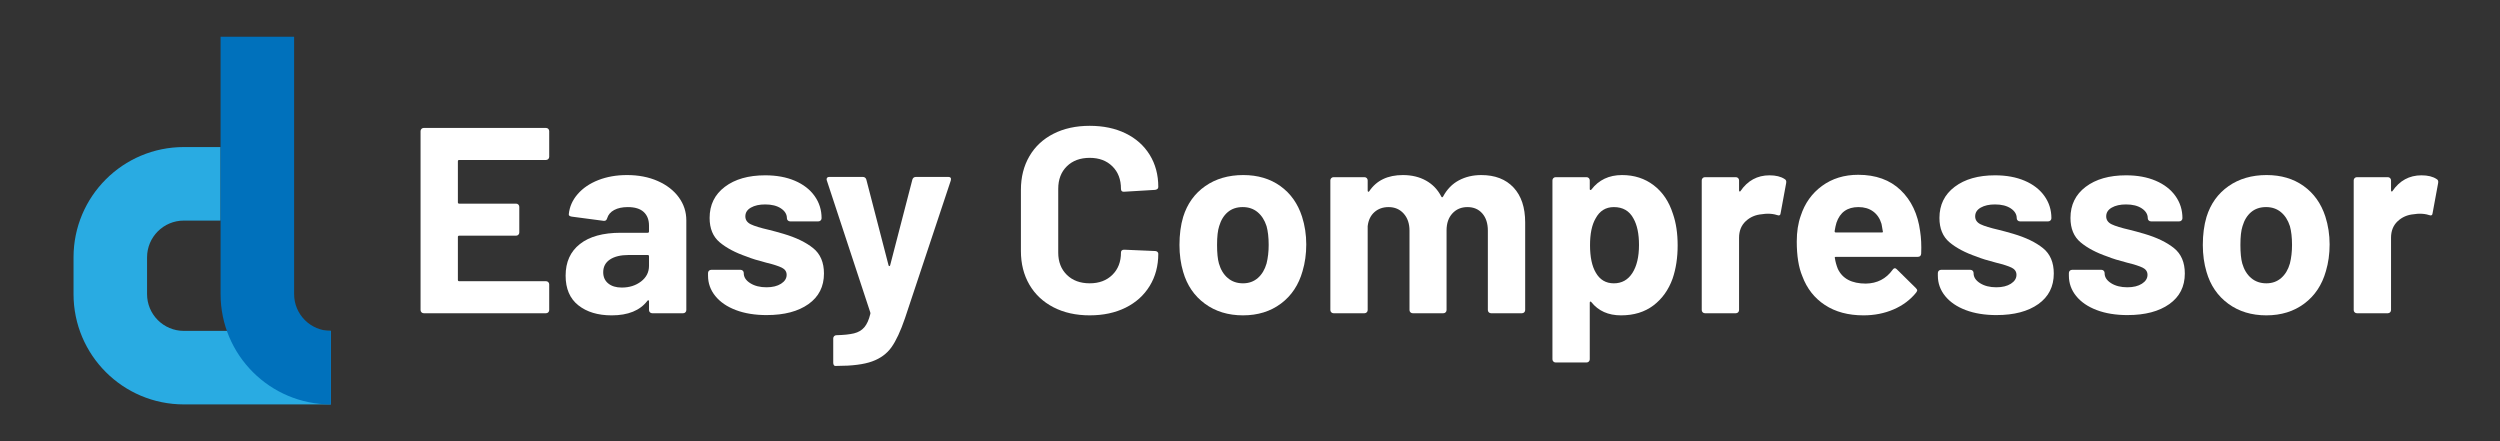 <?xml version="1.0" encoding="UTF-8" standalone="no"?>
<!DOCTYPE svg PUBLIC "-//W3C//DTD SVG 1.1//EN" "http://www.w3.org/Graphics/SVG/1.1/DTD/svg11.dtd">
<svg width="100%" height="100%" viewBox="0 0 1700 300" version="1.1" xmlns="http://www.w3.org/2000/svg" xmlns:xlink="http://www.w3.org/1999/xlink" xml:space="preserve" xmlns:serif="http://www.serif.com/" style="fill-rule:evenodd;clip-rule:evenodd;stroke-linejoin:round;stroke-miterlimit:2;">
    <rect x="0" y="0" width="1700" height="300" fill="#333333" stroke="none"/>
    <g>
        <path d="M125,225c-13.807,-0 -25,-11.193 -25,-25l0,-25c0,-13.807 11.193,-25 25,-25l25,0l0,-50l-25,-0c-41.421,-0 -75,33.579 -75,75l0,25c0,41.421 33.579,75 75,75l100,-0l0,-50l-100,-0Z" style="fill:#29abe2;fill-rule:nonzero;"/>
        <path d="M225,225c-13.807,-0 -25,-11.193 -25,-25l-0,-175l-50,0l-0,175c-0,41.421 33.579,75 75,75l-0,-0l-0,-50l-0,-0Z" style="fill:#0071bc;fill-rule:nonzero;"/>
    </g>
    <path d="M373.46,106.62c0,0.6 -0.21,1.11 -0.63,1.53c-0.42,0.42 -0.93,0.63 -1.53,0.63l-59.04,-0c-0.6,-0 -0.9,0.3 -0.9,0.9l0,27.9c0,0.6 0.3,0.9 0.9,0.9l38.7,-0c0.6,-0 1.11,0.21 1.53,0.63c0.42,0.42 0.63,0.93 0.63,1.53l0,17.46c0,0.6 -0.21,1.11 -0.63,1.53c-0.42,0.42 -0.93,0.63 -1.53,0.63l-38.7,-0c-0.6,-0 -0.9,0.3 -0.9,0.9l0,29.16c0,0.6 0.3,0.9 0.9,0.9l59.04,-0c0.6,-0 1.11,0.21 1.53,0.63c0.42,0.42 0.63,0.93 0.63,1.53l0,17.46c0,0.6 -0.21,1.11 -0.63,1.53c-0.42,0.42 -0.93,0.63 -1.53,0.63l-83.16,-0c-0.6,-0 -1.11,-0.21 -1.53,-0.63c-0.42,-0.42 -0.63,-0.93 -0.63,-1.53l0,-121.68c0,-0.6 0.21,-1.11 0.63,-1.53c0.42,-0.42 0.93,-0.63 1.53,-0.63l83.16,-0c0.6,-0 1.11,0.21 1.53,0.63c0.42,0.42 0.63,0.93 0.63,1.53l0,17.46Z" style="fill:#fff;fill-rule:nonzero;"/>
    <path d="M426.38,119.04c7.8,-0 14.76,1.35 20.88,4.05c6.12,2.7 10.89,6.39 14.31,11.07c3.42,4.68 5.13,9.9 5.13,15.66l0,61.02c0,0.6 -0.21,1.11 -0.63,1.53c-0.42,0.42 -0.93,0.63 -1.53,0.63l-21.06,-0c-0.6,-0 -1.11,-0.21 -1.53,-0.63c-0.42,-0.42 -0.63,-0.93 -0.63,-1.53l0,-5.94c0,-0.36 -0.12,-0.6 -0.36,-0.72c-0.24,-0.12 -0.48,-0 -0.72,0.36c-5.04,6.6 -13.14,9.9 -24.3,9.9c-9.36,-0 -16.92,-2.28 -22.68,-6.84c-5.76,-4.56 -8.64,-11.28 -8.64,-20.16c0,-9.24 3.24,-16.41 9.72,-21.51c6.48,-5.1 15.72,-7.65 27.72,-7.65l18.36,-0c0.6,-0 0.9,-0.3 0.9,-0.9l0,-3.96c0,-3.96 -1.2,-7.05 -3.6,-9.27c-2.4,-2.22 -6,-3.33 -10.8,-3.33c-3.72,-0 -6.81,0.66 -9.27,1.98c-2.46,1.32 -4.05,3.18 -4.77,5.58c-0.36,1.32 -1.14,1.92 -2.34,1.8l-21.78,-2.88c-1.44,-0.24 -2.1,-0.78 -1.98,-1.62c0.48,-5.04 2.49,-9.6 6.03,-13.68c3.54,-4.08 8.22,-7.26 14.04,-9.54c5.82,-2.28 12.33,-3.42 19.53,-3.42Zm-3.6,76.5c5.16,-0 9.54,-1.38 13.14,-4.14c3.6,-2.76 5.4,-6.3 5.4,-10.62l0,-6.48c0,-0.6 -0.3,-0.9 -0.9,-0.9l-12.96,-0c-5.4,-0 -9.63,1.02 -12.69,3.06c-3.06,2.04 -4.59,4.92 -4.59,8.64c0,3.24 1.14,5.79 3.42,7.65c2.28,1.86 5.34,2.79 9.18,2.79Z" style="fill:#fff;fill-rule:nonzero;"/>
    <path d="M521.42,214.26c-8.04,-0 -15.06,-1.14 -21.06,-3.42c-6,-2.28 -10.65,-5.46 -13.95,-9.54c-3.3,-4.08 -4.95,-8.7 -4.95,-13.86l0,-1.8c0,-0.6 0.21,-1.11 0.63,-1.53c0.42,-0.42 0.93,-0.63 1.53,-0.63l19.98,-0c0.6,-0 1.11,0.21 1.53,0.63c0.42,0.42 0.63,0.93 0.63,1.53l0,0.18c0,2.64 1.47,4.89 4.41,6.75c2.94,1.86 6.63,2.79 11.07,2.79c4.08,-0 7.38,-0.81 9.9,-2.43c2.52,-1.62 3.78,-3.63 3.78,-6.03c0,-2.16 -1.08,-3.78 -3.24,-4.86c-2.16,-1.08 -5.7,-2.22 -10.62,-3.42c-5.64,-1.44 -10.08,-2.82 -13.32,-4.14c-7.68,-2.64 -13.8,-5.88 -18.36,-9.72c-4.56,-3.84 -6.84,-9.36 -6.84,-16.56c0,-8.88 3.45,-15.93 10.35,-21.15c6.9,-5.22 16.05,-7.83 27.45,-7.83c7.68,-0 14.4,1.23 20.16,3.69c5.76,2.46 10.23,5.91 13.41,10.35c3.18,4.44 4.77,9.48 4.77,15.12c0,0.6 -0.21,1.11 -0.63,1.53c-0.42,0.42 -0.93,0.63 -1.53,0.63l-19.26,-0c-0.6,-0 -1.11,-0.21 -1.53,-0.63c-0.42,-0.42 -0.63,-0.93 -0.63,-1.53c0,-2.64 -1.35,-4.86 -4.05,-6.66c-2.7,-1.8 -6.27,-2.7 -10.71,-2.7c-3.96,-0 -7.2,0.72 -9.72,2.16c-2.52,1.44 -3.78,3.42 -3.78,5.94c0,2.4 1.23,4.2 3.69,5.4c2.46,1.2 6.57,2.46 12.33,3.78c1.32,0.36 2.82,0.75 4.5,1.17c1.68,0.42 3.48,0.93 5.4,1.53c8.52,2.52 15.24,5.76 20.16,9.72c4.92,3.96 7.38,9.72 7.38,17.28c0,8.88 -3.51,15.81 -10.53,20.79c-7.02,4.98 -16.47,7.47 -28.35,7.47Z" style="fill:#fff;fill-rule:nonzero;"/>
    <path d="M567.86,248.82c-0.36,-0 -0.66,-0.21 -0.9,-0.63c-0.24,-0.42 -0.36,-0.93 -0.36,-1.53l0,-16.56c0,-0.6 0.21,-1.11 0.63,-1.53c0.42,-0.42 0.93,-0.63 1.53,-0.63c5.04,-0.12 9.03,-0.54 11.97,-1.26c2.94,-0.72 5.28,-2.1 7.02,-4.14c1.74,-2.04 3.09,-5.04 4.05,-9c0.12,-0.24 0.12,-0.6 0,-1.08l-29.52,-89.64c-0.12,-0.24 -0.18,-0.54 -0.18,-0.9c0,-1.08 0.66,-1.62 1.98,-1.62l22.5,-0c1.32,-0 2.16,0.6 2.52,1.8l15.12,58.32c0.12,0.36 0.3,0.54 0.54,0.54c0.24,0 0.42,-0.18 0.54,-0.54l15.12,-58.32c0.36,-1.2 1.2,-1.8 2.52,-1.8l21.96,-0c0.72,-0 1.23,0.21 1.53,0.63c0.3,0.42 0.33,1.05 0.09,1.89l-31.14,93.6c-3,8.76 -6.06,15.33 -9.18,19.71c-3.12,4.38 -7.5,7.59 -13.14,9.63c-5.64,2.04 -13.62,3.06 -23.94,3.06l-1.26,-0Z" style="fill:#fff;fill-rule:nonzero;"/>
    <path d="M741.02,214.44c-9.36,-0 -17.58,-1.83 -24.66,-5.49c-7.08,-3.66 -12.54,-8.79 -16.38,-15.39c-3.84,-6.6 -5.76,-14.22 -5.76,-22.86l0,-41.58c0,-8.64 1.92,-16.26 5.76,-22.86c3.84,-6.6 9.3,-11.7 16.38,-15.3c7.08,-3.6 15.3,-5.4 24.66,-5.4c9.24,-0 17.37,1.71 24.39,5.13c7.02,3.42 12.48,8.28 16.38,14.58c3.9,6.3 5.85,13.59 5.85,21.87c0,1.08 -0.72,1.74 -2.16,1.98l-21.06,1.26l-0.36,-0c-1.2,-0 -1.8,-0.66 -1.8,-1.98c0,-6.36 -1.95,-11.46 -5.85,-15.3c-3.9,-3.84 -9.03,-5.76 -15.39,-5.76c-6.48,-0 -11.67,1.92 -15.57,5.76c-3.9,3.84 -5.85,8.94 -5.85,15.3l0,43.38c0,6.24 1.95,11.28 5.85,15.12c3.9,3.84 9.09,5.76 15.57,5.76c6.36,-0 11.49,-1.92 15.39,-5.76c3.9,-3.84 5.85,-8.88 5.85,-15.12c0,-1.32 0.72,-1.98 2.16,-1.98l21.06,0.9c0.6,-0 1.11,0.18 1.53,0.54c0.42,0.36 0.63,0.78 0.63,1.26c0,8.28 -1.95,15.6 -5.85,21.96c-3.9,6.36 -9.36,11.28 -16.38,14.76c-7.02,3.48 -15.15,5.22 -24.39,5.22Z" style="fill:#fff;fill-rule:nonzero;"/>
    <path d="M845.24,214.44c-10.08,-0 -18.72,-2.64 -25.92,-7.92c-7.2,-5.28 -12.12,-12.48 -14.76,-21.6c-1.68,-5.64 -2.52,-11.76 -2.52,-18.36c0,-7.08 0.84,-13.44 2.52,-19.08c2.76,-8.88 7.74,-15.84 14.94,-20.88c7.2,-5.04 15.84,-7.56 25.92,-7.56c9.84,-0 18.24,2.49 25.2,7.47c6.96,4.98 11.88,11.91 14.76,20.79c1.92,6 2.88,12.3 2.88,18.9c0,6.48 -0.84,12.54 -2.52,18.18c-2.64,9.36 -7.53,16.71 -14.67,22.05c-7.14,5.34 -15.75,8.01 -25.83,8.01Zm0,-21.78c3.96,-0 7.32,-1.2 10.08,-3.6c2.76,-2.4 4.74,-5.7 5.94,-9.9c0.96,-3.84 1.44,-8.04 1.44,-12.6c-0,-5.04 -0.48,-9.3 -1.44,-12.78c-1.32,-4.08 -3.36,-7.26 -6.12,-9.54c-2.76,-2.28 -6.12,-3.42 -10.08,-3.42c-4.08,-0 -7.47,1.14 -10.17,3.42c-2.7,2.28 -4.65,5.46 -5.85,9.54c-0.96,2.88 -1.44,7.14 -1.44,12.78c0,5.4 0.42,9.6 1.26,12.6c1.2,4.2 3.21,7.5 6.03,9.9c2.82,2.4 6.27,3.6 10.35,3.6Z" style="fill:#fff;fill-rule:nonzero;"/>
    <path d="M1007.24,119.04c9.36,-0 16.68,2.82 21.96,8.46c5.28,5.64 7.92,13.56 7.92,23.76l0,59.58c0,0.6 -0.21,1.11 -0.63,1.53c-0.42,0.42 -0.93,0.63 -1.53,0.63l-21.06,0c-0.6,0 -1.11,-0.21 -1.53,-0.63c-0.42,-0.42 -0.63,-0.93 -0.63,-1.53l0,-54c0,-4.92 -1.26,-8.82 -3.78,-11.7c-2.52,-2.88 -5.88,-4.32 -10.08,-4.32c-4.2,-0 -7.62,1.44 -10.26,4.32c-2.64,2.88 -3.96,6.72 -3.96,11.52l0,54.18c0,0.6 -0.21,1.11 -0.63,1.53c-0.42,0.42 -0.93,0.63 -1.53,0.63l-20.88,-0c-0.6,-0 -1.11,-0.21 -1.53,-0.63c-0.42,-0.42 -0.63,-0.93 -0.63,-1.53l-0,-54c-0,-4.8 -1.32,-8.67 -3.96,-11.61c-2.64,-2.94 -6.06,-4.41 -10.26,-4.41c-3.84,-0 -7.05,1.14 -9.63,3.42c-2.58,2.28 -4.11,5.46 -4.59,9.54l0,57.06c0,0.6 -0.21,1.11 -0.63,1.53c-0.42,0.42 -0.93,0.63 -1.53,0.63l-21.06,-0c-0.6,-0 -1.11,-0.21 -1.53,-0.63c-0.42,-0.42 -0.63,-0.93 -0.63,-1.53l-0,-88.2c-0,-0.6 0.21,-1.11 0.63,-1.53c0.42,-0.42 0.93,-0.63 1.53,-0.63l21.06,-0c0.6,-0 1.11,0.21 1.53,0.63c0.42,0.42 0.63,0.93 0.63,1.53l0,7.02c0,0.36 0.12,0.6 0.36,0.72c0.24,0.12 0.48,-0 0.72,-0.36c4.92,-7.32 12.54,-10.98 22.86,-10.98c6,-0 11.25,1.26 15.75,3.78c4.5,2.52 7.95,6.12 10.35,10.8c0.36,0.72 0.78,0.72 1.26,0c2.64,-4.92 6.21,-8.58 10.71,-10.98c4.5,-2.4 9.57,-3.6 15.21,-3.6Z" style="fill:#fff;fill-rule:nonzero;"/>
    <path d="M1137.56,145.32c2.16,6.12 3.24,13.32 3.24,21.6c0,8.28 -1.14,15.78 -3.42,22.5c-2.76,7.68 -7.11,13.77 -13.05,18.27c-5.94,4.5 -13.29,6.75 -22.05,6.75c-8.64,-0 -15.36,-3 -20.16,-9c-0.24,-0.36 -0.48,-0.48 -0.72,-0.36c-0.24,0.12 -0.36,0.36 -0.36,0.72l0,38.52c0,0.6 -0.21,1.11 -0.63,1.53c-0.42,0.42 -0.93,0.63 -1.53,0.63l-21.06,-0c-0.6,-0 -1.11,-0.21 -1.53,-0.63c-0.42,-0.42 -0.63,-0.93 -0.63,-1.53l0,-121.68c0,-0.6 0.21,-1.11 0.63,-1.53c0.42,-0.42 0.93,-0.63 1.53,-0.63l21.06,-0c0.6,-0 1.11,0.21 1.53,0.63c0.42,0.42 0.63,0.93 0.63,1.53l0,5.94c0,0.36 0.12,0.57 0.36,0.63c0.24,0.06 0.48,-0.03 0.72,-0.27c5.04,-6.6 12,-9.9 20.88,-9.9c8.28,0 15.45,2.31 21.51,6.93c6.06,4.62 10.41,11.07 13.05,19.35Zm-27.54,40.32c3,-4.68 4.5,-11.04 4.5,-19.08c0,-7.56 -1.26,-13.56 -3.78,-18c-2.76,-5.16 -7.2,-7.74 -13.32,-7.74c-5.52,0 -9.66,2.58 -12.42,7.74c-2.52,4.32 -3.78,10.38 -3.78,18.18c0,8.04 1.32,14.28 3.96,18.72c2.76,4.8 6.84,7.2 12.24,7.2c5.4,0 9.6,-2.34 12.6,-7.02Z" style="fill:#fff;fill-rule:nonzero;"/>
    <path d="M1203.26,119.22c4.32,-0 7.74,0.84 10.26,2.52c0.96,0.48 1.32,1.38 1.08,2.7l-3.78,20.52c-0.12,1.44 -0.96,1.86 -2.52,1.26c-1.8,-0.6 -3.9,-0.9 -6.3,-0.9c-0.96,-0 -2.28,0.12 -3.96,0.36c-4.32,0.36 -7.98,1.95 -10.98,4.77c-3,2.82 -4.5,6.57 -4.5,11.25l0,49.14c0,0.6 -0.21,1.11 -0.63,1.53c-0.42,0.42 -0.93,0.63 -1.53,0.63l-21.06,-0c-0.6,-0 -1.11,-0.21 -1.53,-0.63c-0.42,-0.42 -0.63,-0.93 -0.63,-1.53l0,-88.2c0,-0.6 0.21,-1.11 0.63,-1.53c0.42,-0.42 0.93,-0.63 1.53,-0.63l21.06,-0c0.6,-0 1.11,0.21 1.53,0.63c0.42,0.42 0.63,0.93 0.63,1.53l0,6.84c0,0.36 0.12,0.6 0.36,0.72c0.24,0.12 0.42,0.06 0.54,-0.18c4.92,-7.2 11.52,-10.8 19.8,-10.8Z" style="fill:#fff;fill-rule:nonzero;"/>
    <path d="M1305.68,157.2c0.72,4.56 0.96,9.66 0.72,15.3c-0.12,1.44 -0.9,2.16 -2.34,2.16l-55.62,-0c-0.72,-0 -0.96,0.3 -0.72,0.9c0.36,2.4 1.02,4.8 1.98,7.2c3.12,6.72 9.48,10.08 19.08,10.08c7.68,-0.12 13.74,-3.24 18.18,-9.36c0.48,-0.72 1.02,-1.08 1.62,-1.08c0.36,-0 0.78,0.24 1.26,0.72l12.96,12.78c0.6,0.6 0.9,1.14 0.9,1.62c-0,0.24 -0.24,0.72 -0.72,1.44c-3.96,4.92 -9.06,8.73 -15.3,11.43c-6.24,2.7 -13.08,4.05 -20.52,4.05c-10.32,-0 -19.05,-2.34 -26.19,-7.02c-7.14,-4.68 -12.27,-11.22 -15.39,-19.62c-2.52,-6 -3.78,-13.86 -3.78,-23.58c0,-6.6 0.9,-12.42 2.7,-17.46c2.76,-8.52 7.59,-15.3 14.49,-20.34c6.9,-5.04 15.09,-7.56 24.57,-7.56c12,-0 21.63,3.48 28.89,10.44c7.26,6.96 11.67,16.26 13.23,27.9Zm-41.94,-16.38c-7.56,-0 -12.54,3.54 -14.94,10.62c-0.48,1.56 -0.9,3.48 -1.26,5.76c-0,0.6 0.3,0.9 0.9,0.9l31.14,-0c0.72,-0 0.96,-0.3 0.72,-0.9c-0.6,-3.48 -0.9,-5.16 -0.9,-5.04c-1.08,-3.6 -2.97,-6.39 -5.67,-8.37c-2.7,-1.98 -6.03,-2.97 -9.99,-2.97Z" style="fill:#fff;fill-rule:nonzero;"/>
    <path d="M1357.7,214.26c-8.04,-0 -15.06,-1.14 -21.06,-3.42c-6,-2.28 -10.65,-5.46 -13.95,-9.54c-3.3,-4.08 -4.95,-8.7 -4.95,-13.86l-0,-1.8c-0,-0.6 0.21,-1.11 0.63,-1.53c0.42,-0.42 0.93,-0.63 1.53,-0.63l19.98,-0c0.6,-0 1.11,0.21 1.53,0.63c0.42,0.42 0.63,0.93 0.63,1.53l-0,0.18c-0,2.64 1.47,4.89 4.41,6.75c2.94,1.86 6.63,2.79 11.07,2.79c4.08,-0 7.38,-0.81 9.9,-2.43c2.52,-1.62 3.78,-3.63 3.78,-6.03c-0,-2.16 -1.08,-3.78 -3.24,-4.86c-2.16,-1.08 -5.7,-2.22 -10.62,-3.42c-5.64,-1.44 -10.08,-2.82 -13.32,-4.14c-7.68,-2.64 -13.8,-5.88 -18.36,-9.72c-4.56,-3.84 -6.84,-9.36 -6.84,-16.56c-0,-8.88 3.45,-15.93 10.35,-21.15c6.9,-5.22 16.05,-7.83 27.45,-7.83c7.68,-0 14.4,1.23 20.16,3.69c5.76,2.46 10.23,5.91 13.41,10.35c3.18,4.44 4.77,9.48 4.77,15.12c-0,0.6 -0.21,1.11 -0.63,1.53c-0.42,0.42 -0.93,0.63 -1.53,0.63l-19.26,-0c-0.6,-0 -1.11,-0.21 -1.53,-0.63c-0.42,-0.42 -0.63,-0.93 -0.63,-1.53c-0,-2.64 -1.35,-4.86 -4.05,-6.66c-2.7,-1.8 -6.27,-2.7 -10.71,-2.7c-3.96,-0 -7.2,0.72 -9.72,2.16c-2.52,1.44 -3.78,3.42 -3.78,5.94c-0,2.4 1.23,4.2 3.69,5.4c2.46,1.2 6.57,2.46 12.33,3.78c1.32,0.36 2.82,0.75 4.5,1.17c1.68,0.42 3.48,0.93 5.4,1.53c8.52,2.52 15.24,5.76 20.16,9.72c4.92,3.96 7.38,9.72 7.38,17.28c-0,8.88 -3.51,15.81 -10.53,20.79c-7.02,4.98 -16.47,7.47 -28.35,7.47Z" style="fill:#fff;fill-rule:nonzero;"/>
    <path d="M1446.8,214.26c-8.04,-0 -15.06,-1.14 -21.06,-3.42c-6,-2.28 -10.65,-5.46 -13.95,-9.54c-3.3,-4.08 -4.95,-8.7 -4.95,-13.86l-0,-1.8c-0,-0.6 0.21,-1.11 0.63,-1.53c0.42,-0.42 0.93,-0.63 1.53,-0.63l19.98,-0c0.6,-0 1.11,0.21 1.53,0.63c0.42,0.42 0.63,0.93 0.63,1.53l-0,0.18c-0,2.64 1.47,4.89 4.41,6.75c2.94,1.86 6.63,2.79 11.07,2.79c4.08,-0 7.38,-0.81 9.9,-2.43c2.52,-1.62 3.78,-3.63 3.78,-6.03c-0,-2.16 -1.08,-3.78 -3.24,-4.86c-2.16,-1.08 -5.7,-2.22 -10.62,-3.42c-5.64,-1.44 -10.08,-2.82 -13.32,-4.14c-7.68,-2.64 -13.8,-5.88 -18.36,-9.72c-4.56,-3.84 -6.84,-9.36 -6.84,-16.56c-0,-8.88 3.45,-15.93 10.35,-21.15c6.9,-5.22 16.05,-7.83 27.45,-7.83c7.68,-0 14.4,1.23 20.16,3.69c5.76,2.46 10.23,5.91 13.41,10.35c3.18,4.44 4.77,9.48 4.77,15.12c-0,0.6 -0.21,1.11 -0.63,1.53c-0.42,0.42 -0.93,0.63 -1.53,0.63l-19.26,-0c-0.6,-0 -1.11,-0.21 -1.53,-0.63c-0.42,-0.42 -0.63,-0.93 -0.63,-1.53c-0,-2.64 -1.35,-4.86 -4.05,-6.66c-2.7,-1.8 -6.27,-2.7 -10.71,-2.7c-3.96,-0 -7.2,0.72 -9.72,2.16c-2.52,1.44 -3.78,3.42 -3.78,5.94c-0,2.4 1.23,4.2 3.69,5.4c2.46,1.2 6.57,2.46 12.33,3.78c1.32,0.36 2.82,0.75 4.5,1.17c1.68,0.42 3.48,0.93 5.4,1.53c8.52,2.52 15.24,5.76 20.16,9.72c4.92,3.96 7.38,9.72 7.38,17.28c-0,8.88 -3.51,15.81 -10.53,20.79c-7.02,4.98 -16.47,7.47 -28.35,7.47Z" style="fill:#fff;fill-rule:nonzero;"/>
    <path d="M1541.12,214.44c-10.08,-0 -18.72,-2.64 -25.92,-7.92c-7.2,-5.28 -12.12,-12.48 -14.76,-21.6c-1.68,-5.64 -2.52,-11.76 -2.52,-18.36c-0,-7.08 0.84,-13.44 2.52,-19.08c2.76,-8.88 7.74,-15.84 14.94,-20.88c7.2,-5.04 15.84,-7.56 25.92,-7.56c9.84,-0 18.24,2.49 25.2,7.47c6.96,4.98 11.88,11.91 14.76,20.79c1.92,6 2.88,12.3 2.88,18.9c-0,6.48 -0.84,12.54 -2.52,18.18c-2.64,9.36 -7.53,16.71 -14.67,22.05c-7.14,5.34 -15.75,8.01 -25.83,8.01Zm-0,-21.78c3.96,-0 7.32,-1.2 10.08,-3.6c2.76,-2.4 4.74,-5.7 5.94,-9.9c0.96,-3.84 1.44,-8.04 1.44,-12.6c-0,-5.04 -0.48,-9.3 -1.44,-12.78c-1.32,-4.08 -3.36,-7.26 -6.12,-9.54c-2.76,-2.28 -6.12,-3.42 -10.08,-3.42c-4.08,-0 -7.47,1.14 -10.17,3.42c-2.7,2.28 -4.65,5.46 -5.85,9.54c-0.96,2.88 -1.44,7.14 -1.44,12.78c-0,5.4 0.42,9.6 1.26,12.6c1.2,4.2 3.21,7.5 6.03,9.9c2.82,2.4 6.27,3.6 10.35,3.6Z" style="fill:#fff;fill-rule:nonzero;"/>
    <path d="M1646.6,119.22c4.32,-0 7.74,0.84 10.26,2.52c0.96,0.48 1.32,1.38 1.08,2.7l-3.78,20.52c-0.12,1.44 -0.96,1.86 -2.52,1.26c-1.8,-0.6 -3.9,-0.9 -6.3,-0.9c-0.96,-0 -2.28,0.12 -3.96,0.36c-4.32,0.36 -7.98,1.95 -10.98,4.77c-3,2.82 -4.5,6.57 -4.5,11.25l-0,49.14c-0,0.6 -0.21,1.11 -0.63,1.53c-0.42,0.42 -0.93,0.63 -1.53,0.63l-21.06,-0c-0.6,-0 -1.11,-0.21 -1.53,-0.63c-0.42,-0.42 -0.63,-0.93 -0.63,-1.53l-0,-88.2c-0,-0.6 0.21,-1.11 0.63,-1.53c0.42,-0.42 0.93,-0.63 1.53,-0.63l21.06,-0c0.6,-0 1.11,0.21 1.53,0.63c0.42,0.42 0.63,0.93 0.63,1.53l-0,6.84c-0,0.36 0.12,0.6 0.36,0.72c0.24,0.12 0.42,0.06 0.54,-0.18c4.92,-7.2 11.52,-10.8 19.8,-10.8Z" style="fill:#fff;fill-rule:nonzero;"/>
</svg>
